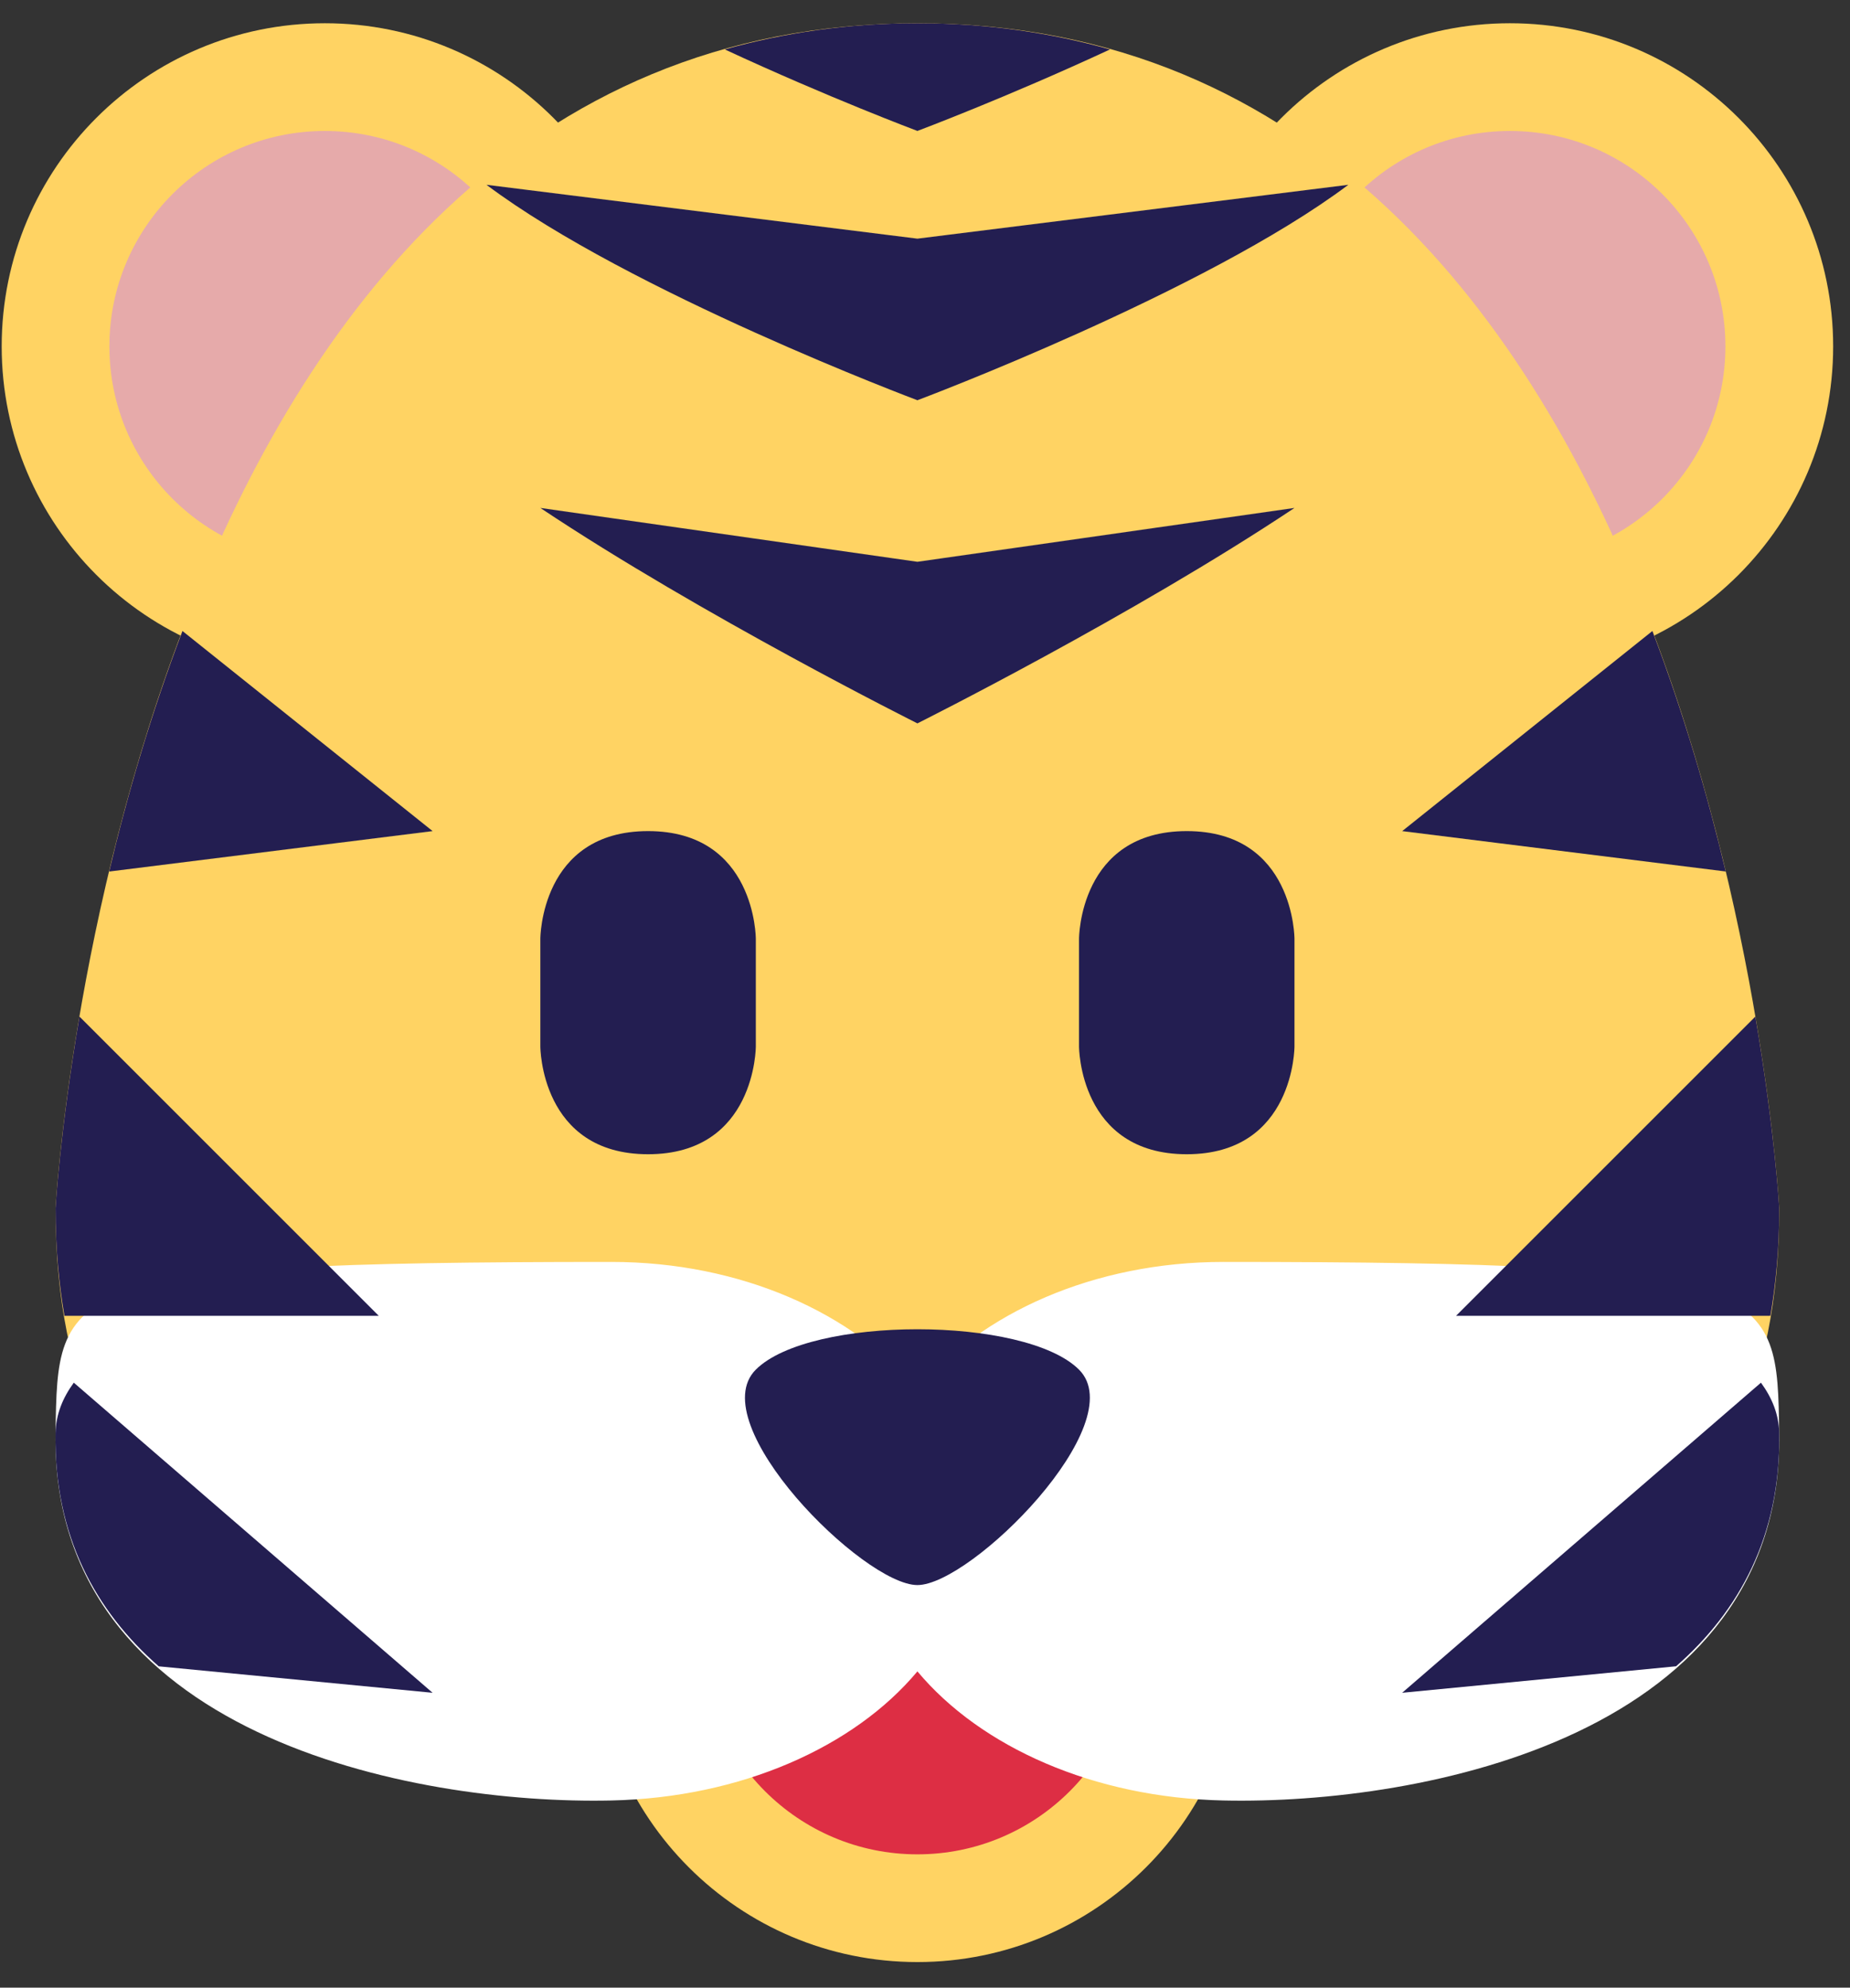 <svg width="67" height="72" viewBox="0 0 67 72" fill="none" xmlns="http://www.w3.org/2000/svg">
<rect x="0" y="0" width="67" height="72" fill="#333333" stroke="none"/>
<path d="M11.766 24.252C18.23 24.252 23.471 19.011 23.471 12.547C23.471 6.082 18.23 0.842 11.766 0.842C5.301 0.842 0.061 6.082 0.061 12.547C0.061 19.011 5.301 24.252 11.766 24.252Z" fill="#FFD363"/>
<path d="M33.225 71.072C39.689 71.072 44.93 65.832 44.93 59.367C44.93 52.903 39.689 47.662 33.225 47.662C26.76 47.662 21.52 52.903 21.52 59.367C21.52 65.832 26.76 71.072 33.225 71.072Z" fill="#FFD363"/>
<path d="M33.224 67.17C37.534 67.17 41.028 63.676 41.028 59.367C41.028 55.057 37.534 51.563 33.224 51.563C28.915 51.563 25.421 55.057 25.421 59.367C25.421 63.676 28.915 67.17 33.224 67.17Z" fill="#DD2E44"/>
<path d="M54.685 24.252C61.149 24.252 66.39 19.011 66.39 12.547C66.39 6.082 61.149 0.842 54.685 0.842C48.22 0.842 42.98 6.082 42.98 12.547C42.98 19.011 48.22 24.252 54.685 24.252Z" fill="#FFD363"/>
<path d="M11.765 20.35C16.075 20.35 19.569 16.857 19.569 12.547C19.569 8.237 16.075 4.744 11.765 4.744C7.456 4.744 3.962 8.237 3.962 12.547C3.962 16.857 7.456 20.35 11.765 20.35Z" fill="#E6AAAA"/>
<path d="M54.684 20.35C58.994 20.35 62.488 16.857 62.488 12.547C62.488 8.237 58.994 4.744 54.684 4.744C50.375 4.744 46.881 8.237 46.881 12.547C46.881 16.857 50.375 20.35 54.684 20.35Z" fill="#E6AAAA"/>
<path d="M64.438 43.76C64.438 57.416 54.834 57.416 54.834 57.416H11.615C11.615 57.416 2.011 57.416 2.011 43.76C2.011 43.76 4.412 0.842 33.224 0.842C62.038 0.842 64.438 43.76 64.438 43.76Z" fill="#FFD363"/>
<path d="M19.569 34.006C19.569 34.006 19.569 30.105 23.471 30.105C27.373 30.105 27.373 34.006 27.373 34.006V37.908C27.373 37.908 27.373 41.81 23.471 41.81C19.569 41.81 19.569 37.908 19.569 37.908V34.006ZM39.078 34.006C39.078 34.006 39.078 30.105 42.98 30.105C46.881 30.105 46.881 34.006 46.881 34.006V37.908C46.881 37.908 46.881 41.81 42.98 41.81C39.078 41.81 39.078 37.908 39.078 37.908V34.006Z" fill="#231E51"/>
<path d="M44.302 45.711C39.616 45.711 35.521 47.57 33.225 50.35C30.929 47.57 26.832 45.711 22.146 45.711C2.011 45.711 2.095 46.532 2.011 51.919C1.842 62.863 14.945 65.379 22.146 65.219C26.83 65.116 30.929 63.29 33.225 60.543C35.521 63.29 39.616 65.118 44.302 65.219C51.502 65.379 64.608 62.863 64.436 51.919C64.353 46.532 64.436 45.711 44.302 45.711Z" fill="white"/>
<path d="M63.775 50.085C64.173 50.629 64.425 51.232 64.436 51.917C64.495 55.633 62.983 58.361 60.701 60.358L50.781 61.318L63.775 50.085ZM27.372 49.613C25.422 51.564 31.274 57.416 33.225 57.416C35.176 57.416 41.028 51.564 39.078 49.613C37.127 47.662 29.323 47.662 27.372 49.613ZM17.618 6.694C22.821 10.596 33.225 14.498 33.225 14.498C33.225 14.498 43.629 10.596 48.832 6.694L33.225 8.645L17.618 6.694ZM33.225 4.743C33.225 4.743 36.448 3.534 40.201 1.79C38.063 1.189 35.751 0.842 33.225 0.842C30.699 0.842 28.385 1.189 26.249 1.79C30.002 3.534 33.225 4.743 33.225 4.743ZM19.569 18.399C25.422 22.301 33.225 26.203 33.225 26.203C33.225 26.203 41.028 22.301 46.881 18.399L33.225 20.35L19.569 18.399ZM59.844 22.857L50.782 30.105L62.499 31.568C61.848 28.834 60.983 25.855 59.844 22.857ZM63.572 36.823L52.733 47.662H64.117C64.316 46.501 64.438 45.222 64.438 43.76C64.438 43.76 64.28 40.971 63.572 36.823ZM2.878 36.823C2.171 40.971 2.011 43.76 2.011 43.76C2.011 45.22 2.134 46.501 2.333 47.662H13.716L2.878 36.823ZM2.673 50.085C2.275 50.629 2.023 51.232 2.011 51.919C1.953 55.635 3.465 58.362 5.749 60.36L15.667 61.318L2.673 50.085ZM15.667 30.105L6.608 22.857C5.468 25.855 4.602 28.834 3.953 31.57L15.667 30.105Z" fill="#231E51"/>
</svg>
